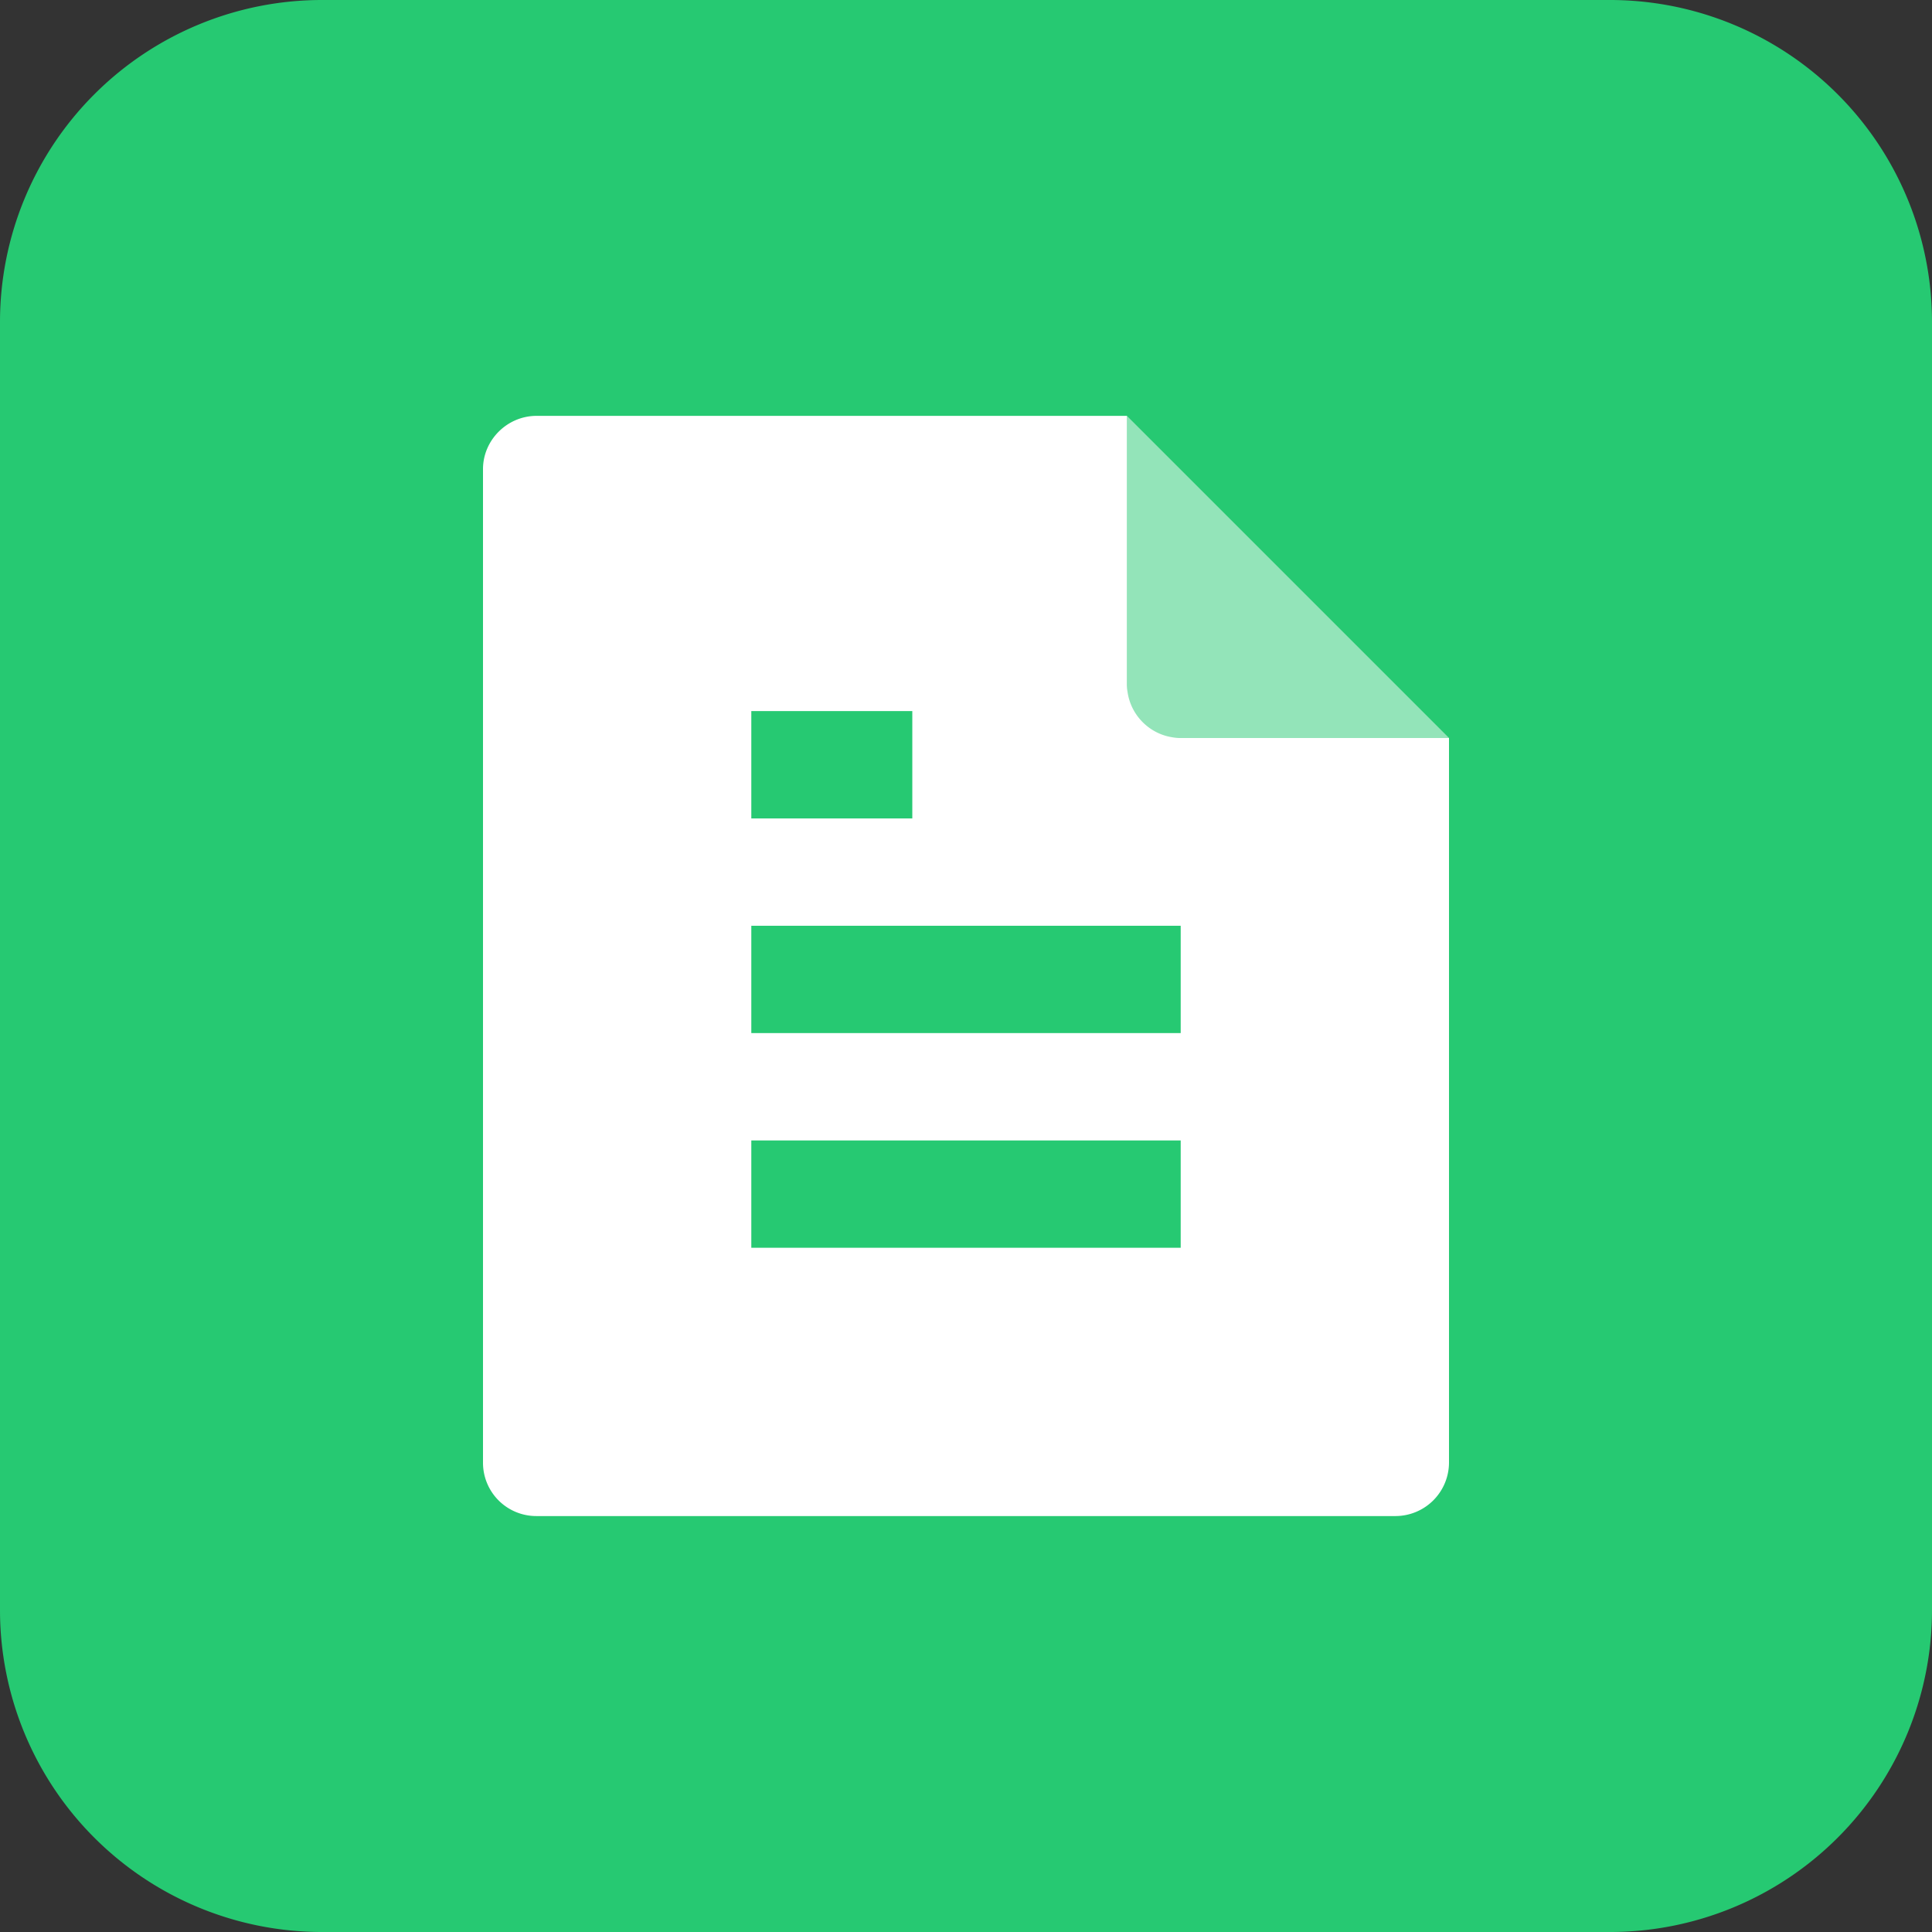 <?xml version="1.0" standalone="no"?><!DOCTYPE svg PUBLIC "-//W3C//DTD SVG 1.1//EN" "http://www.w3.org/Graphics/SVG/1.1/DTD/svg11.dtd"><svg class="icon" width="200px" height="200.00px" viewBox="0 0 1024 1024" version="1.1" xmlns="http://www.w3.org/2000/svg"><rect x="0" y="0" width="1024" height="1024" fill="#333333" stroke="none"/><path d="M170.667 0h682.667a170.667 170.667 0 0 1 170.667 170.667v682.667a170.667 170.667 0 0 1-170.667 170.667H170.667a170.667 170.667 0 0 1-170.667-170.667V170.667a170.667 170.667 0 0 1 170.667-170.667z" fill="#26C972" /><path d="M768 391.125h-170.667v-170.667z" fill="#93E4B9" /><path d="M768 391.125v383.787a28.416 28.416 0 0 1-28.245 28.629H284.245a28.245 28.245 0 0 1-28.245-28.16V248.619c0-15.275 12.715-28.203 28.416-28.203H597.333V362.667c0 15.701 12.715 28.459 28.459 28.459H768z m-369.792-14.251v56.917h85.333V376.875h-85.333z m0 113.792v56.875h227.584V490.667H398.208z m0 113.792V661.333h227.584v-56.875H398.208z" fill="#FFFFFF" /></svg>